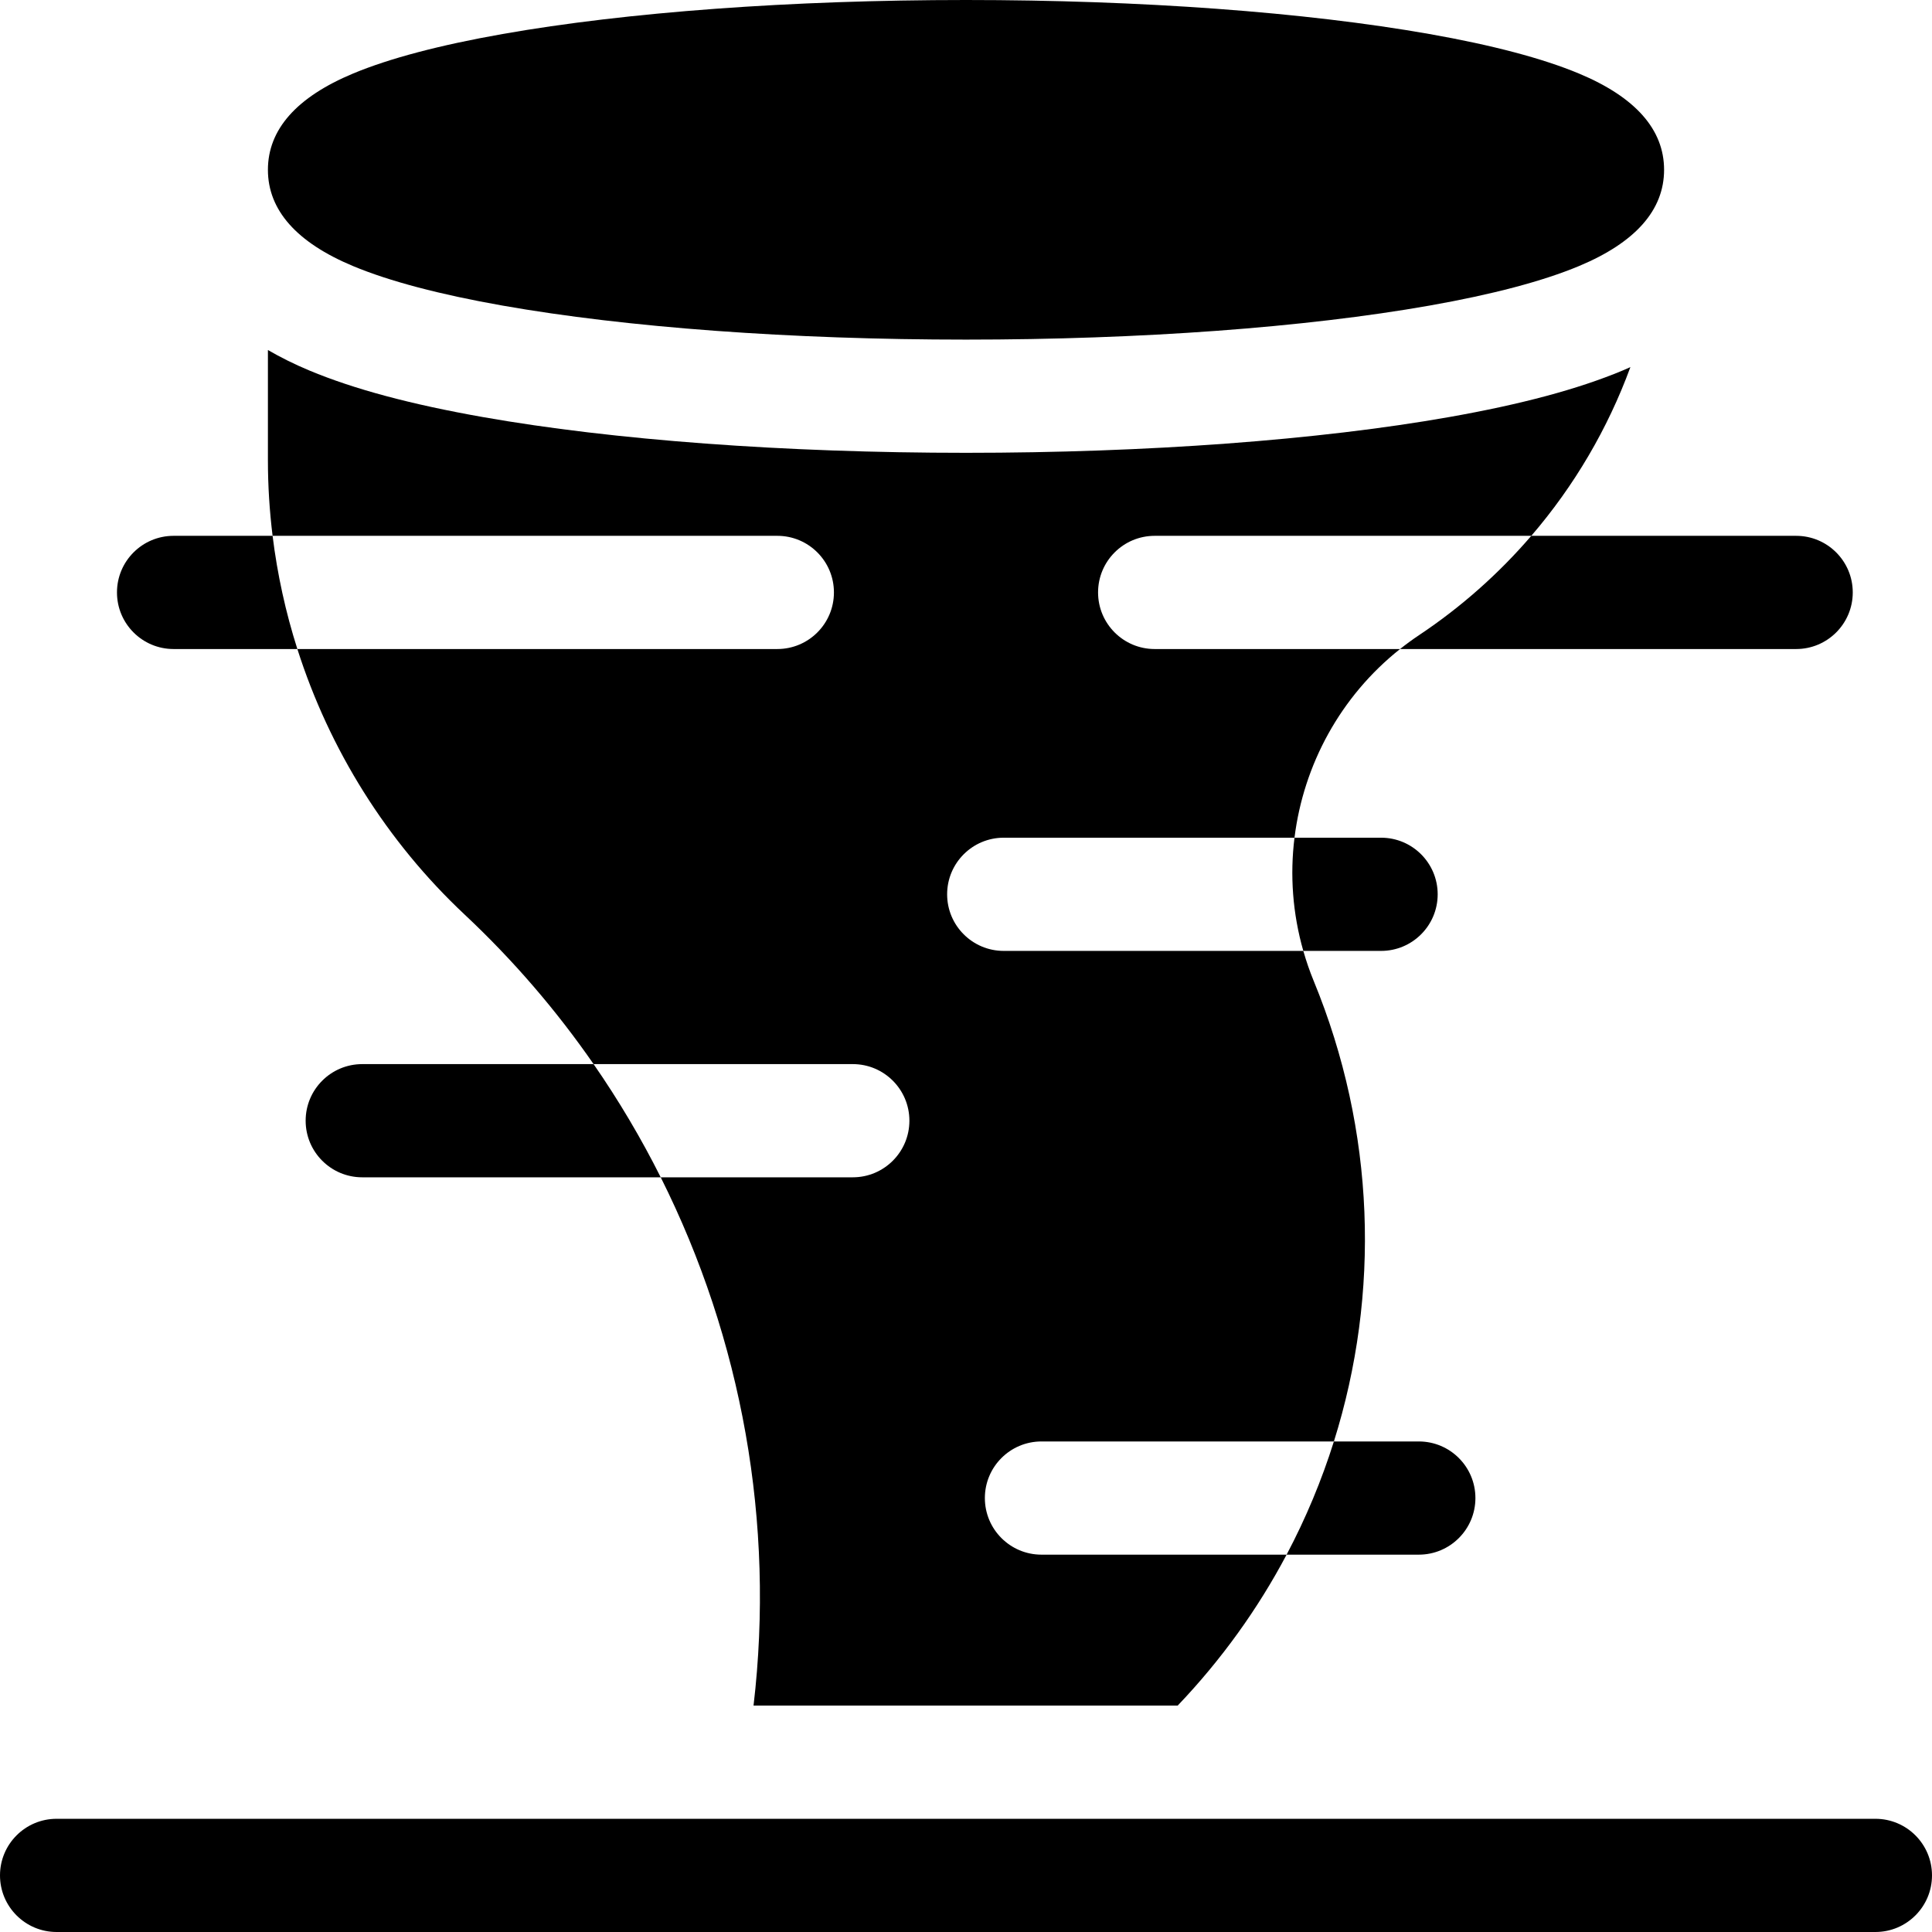 <svg id="Capa_1" enable-background="new 0 0 512 512" height="512" viewBox="0 0 512 512" width="512" xmlns="http://www.w3.org/2000/svg"><g><g><path d="m256 90c-46.256 0-89.872-3.202-122.815-9.015-16.697-2.947-30.021-6.468-39.601-10.465-14.985-6.251-22.584-14.838-22.584-25.52s7.599-19.269 22.584-25.521c9.579-3.997 22.903-7.518 39.601-10.465 32.943-5.812 76.559-9.014 122.815-9.014s89.872 3.202 122.815 9.015c16.697 2.947 30.021 6.468 39.601 10.465 14.985 6.251 22.584 14.838 22.584 25.52s-7.599 19.269-22.584 25.521c-9.579 3.997-22.903 7.518-39.601 10.465-32.943 5.812-76.559 9.014-122.815 9.014z"/><path d="m497 512h-482c-8.284 0-15-6.716-15-15s6.716-15 15-15h482c8.284 0 15 6.716 15 15s-6.716 15-15 15z"/></g><g><g><path d="m340.964 412h-64.964c-8.284 0-15-6.716-15-15s6.716-15 15-15h77.496c12.324-39.201 11.017-82.292-5.366-122.08-1.075-2.61-1.974-5.255-2.738-7.92h-79.392c-8.284 0-15-6.716-15-15s6.716-15 15-15h77.054c2.392-19.305 12.167-37.451 27.97-50h-65.024c-8.284 0-15-6.716-15-15s6.716-15 15-15h99.81c11.381-13.239 20.271-28.382 26.262-44.712-.696.308-1.384.62-2.104.92-11.773 4.912-26.8 8.942-45.937 12.32-34.618 6.109-80.086 9.472-128.031 9.472s-93.413-3.363-128.028-9.471c-19.139-3.379-34.165-7.409-45.94-12.322-4.065-1.696-7.717-3.526-11.031-5.448v29.256c0 6.708.425 13.38 1.238 19.984h133.761c8.284 0 15 6.716 15 15s-6.716 15-15 15h-127.196c8.49 26.626 23.665 51.001 44.347 70.389 12.903 12.097 24.311 25.395 34.157 39.611h68.692c8.284 0 15 6.716 15 15s-6.716 15-15 15h-50.902c21.511 42.916 30.295 91.593 24.598 140h112.402c11.594-12.159 21.26-25.627 28.866-39.999z"/></g><path d="m476 142h-70.19c-8.555 9.951-18.513 18.83-29.732 26.31-1.749 1.166-3.43 2.401-5.053 3.69h104.975c8.284 0 15-6.716 15-15s-6.716-15-15-15z"/><path d="m345.392 252h20.608c8.284 0 15-6.716 15-15s-6.716-15-15-15h-22.946c-1.227 9.898-.501 20.095 2.338 30z"/><path d="m376 412c8.284 0 15-6.716 15-15s-6.716-15-15-15h-22.504c-3.242 10.313-7.429 20.356-12.532 30z"/><path d="m46 142c-8.284 0-15 6.716-15 15s6.716 15 15 15h32.804c-3.106-9.743-5.308-19.788-6.565-30z"/><path d="m96 282c-8.284 0-15 6.716-15 15s6.716 15 15 15h79.098c-5.196-10.365-11.136-20.392-17.791-30z"/></g></g></svg>